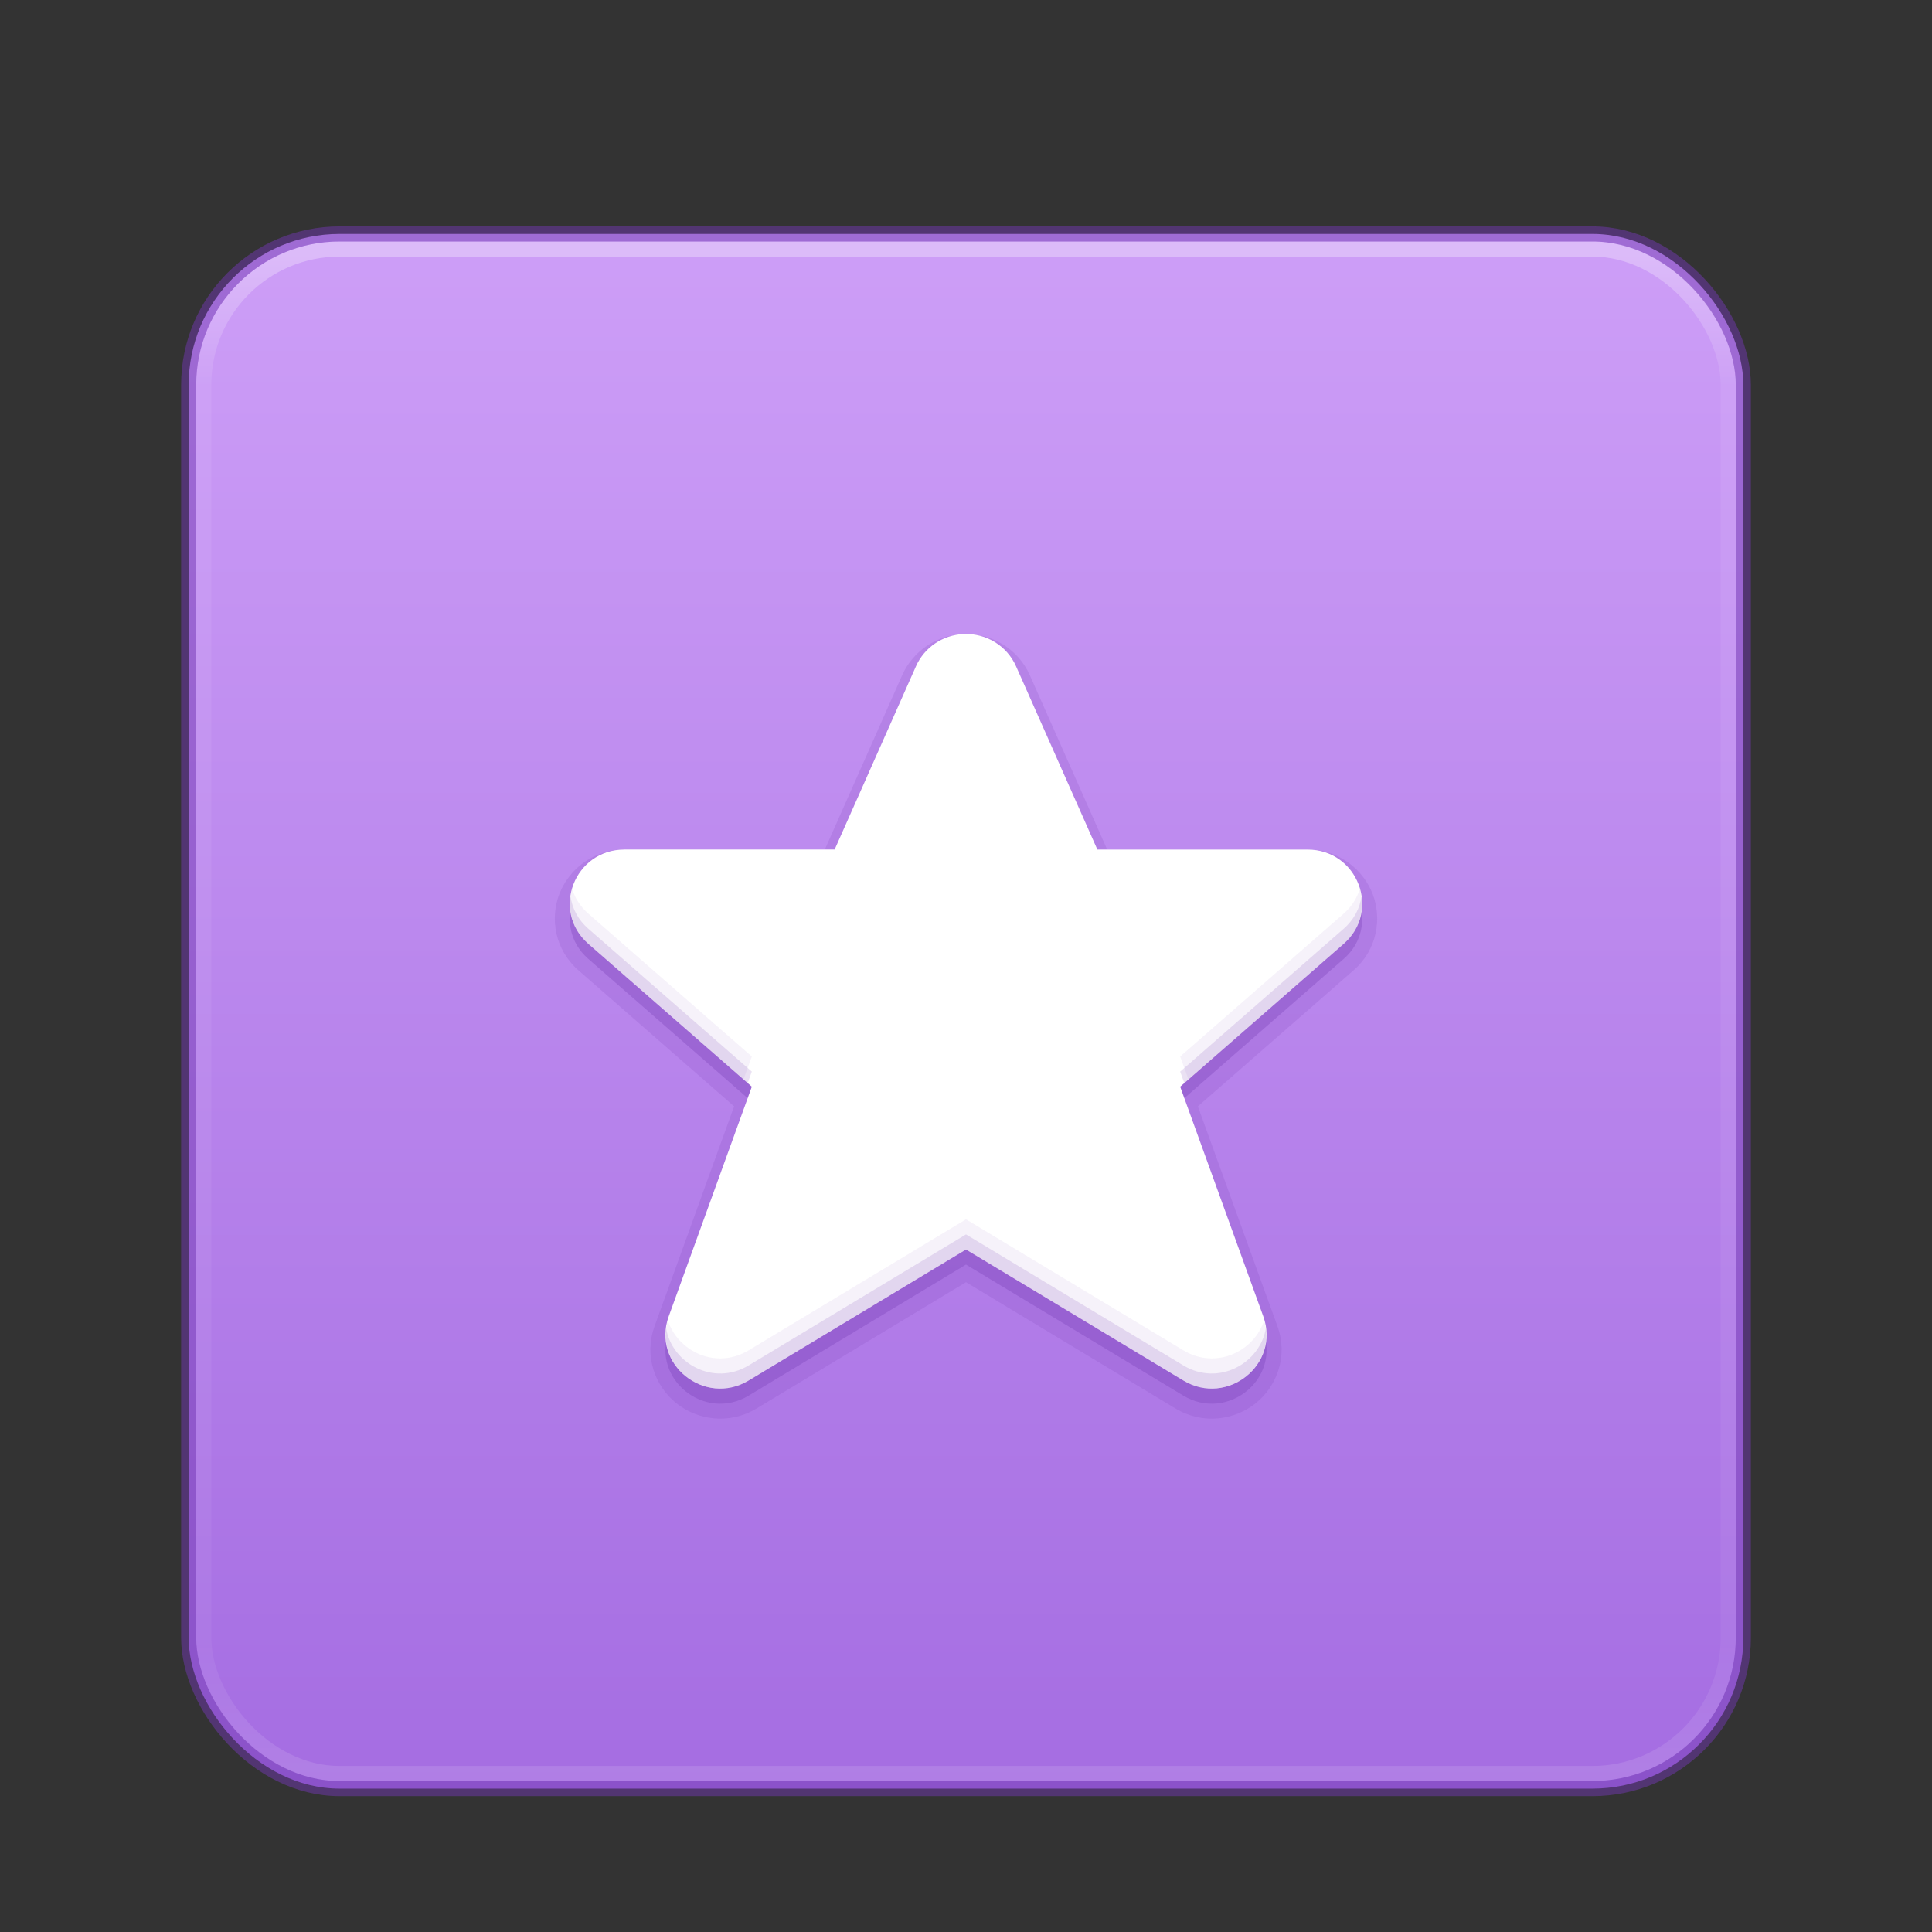 <?xml version="1.0" encoding="UTF-8" standalone="no"?>
<svg
   id="svg4379"
   height="128"
   width="128"
   version="1.1"
   xmlns:xlink="http://www.w3.org/1999/xlink"
   xmlns="http://www.w3.org/2000/svg"
   xmlns:svg="http://www.w3.org/2000/svg"
   xmlns:rdf="http://www.w3.org/1999/02/22-rdf-syntax-ns#"
   xmlns:cc="http://creativecommons.org/ns#"
   xmlns:dc="http://purl.org/dc/elements/1.1/">
  <rect width="100%" height="100%" fill="#333333" stroke="none"/>
  <defs
     id="defs4381">
    <linearGradient
       id="linearGradient880">
      <stop
         style="stop-color:#cd9ef7;stop-opacity:1"
         offset="0"
         id="stop876" />
      <stop
         style="stop-color:#a56de2;stop-opacity:1"
         offset="1"
         id="stop878" />
    </linearGradient>
    <linearGradient
       gradientTransform="matrix(2.73,0,0,2.73,-1.514,1.487)"
       gradientUnits="userSpaceOnUse"
       xlink:href="#linearGradient3924-776"
       id="linearGradient3159"
       y2="42.317"
       x2="24"
       y1="5.683"
       x1="24" />
    <linearGradient
       id="linearGradient3924-776">
      <stop
         offset="0"
         style="stop-color:#ffffff;stop-opacity:1"
         id="stop3124" />
      <stop
         offset="0.085"
         style="stop-color:#ffffff;stop-opacity:0.235"
         id="stop3126" />
      <stop
         offset="0.915"
         style="stop-color:#ffffff;stop-opacity:0.157"
         id="stop3128" />
      <stop
         offset="1"
         style="stop-color:#ffffff;stop-opacity:0.392"
         id="stop3130" />
    </linearGradient>
    <linearGradient
       xlink:href="#linearGradient880"
       id="linearGradient882"
       x1="62.872"
       y1="15.907"
       x2="62.872"
       y2="118.427"
       gradientUnits="userSpaceOnUse" />
  </defs>
  <rect
     width="103"
     height="103"
     rx="10"
     ry="10"
     x="12.5"
     y="15.5"
     id="rect5505-21-3"
     style="color:#000000;display:inline;overflow:visible;visibility:visible;fill:url(#linearGradient882);fill-opacity:1;fill-rule:nonzero;stroke:none;stroke-width:1;marker:none;enable-background:accumulate" />
  <rect
     width="101"
     height="101"
     rx="9"
     ry="9"
     x="13.5"
     y="16.5"
     id="rect6741-7"
     style="opacity:0.3;fill:none;stroke:url(#linearGradient3159);stroke-width:1;stroke-linecap:round;stroke-linejoin:round;stroke-miterlimit:4;stroke-dasharray:none;stroke-dashoffset:0;stroke-opacity:1" />
  <rect
     width="103"
     height="103"
     rx="10"
     ry="10"
     x="12.5"
     y="15.5"
     id="rect5505-21-6"
     style="color:#000000;display:inline;overflow:visible;visibility:visible;opacity:0.5;fill:none;stroke:#7239b3;stroke-width:1;stroke-linecap:round;stroke-linejoin:round;stroke-miterlimit:4;stroke-dasharray:none;stroke-dashoffset:0;stroke-opacity:1;marker:none;enable-background:accumulate" />
  <path
     style="color:#000000;font-style:normal;font-variant:normal;font-weight:normal;font-stretch:normal;font-size:medium;line-height:normal;font-family:sans-serif;font-variant-ligatures:normal;font-variant-position:normal;font-variant-caps:normal;font-variant-numeric:normal;font-variant-alternates:normal;font-variant-east-asian:normal;font-feature-settings:normal;font-variation-settings:normal;text-indent:0;text-align:start;text-decoration:none;text-decoration-line:none;text-decoration-style:solid;text-decoration-color:#000000;letter-spacing:normal;word-spacing:normal;text-transform:none;writing-mode:lr-tb;direction:ltr;text-orientation:mixed;dominant-baseline:auto;baseline-shift:baseline;text-anchor:start;white-space:normal;shape-padding:0;shape-margin:0;inline-size:0;clip-rule:nonzero;display:inline;overflow:visible;visibility:visible;opacity:0.15;isolation:auto;mix-blend-mode:normal;color-interpolation:sRGB;color-interpolation-filters:linearRGB;solid-color:#000000;solid-opacity:1;vector-effect:none;fill:#7239b3;fill-opacity:1;fill-rule:nonzero;stroke:none;stroke-width:2;stroke-linecap:butt;stroke-linejoin:miter;stroke-miterlimit:4;stroke-dasharray:none;stroke-dashoffset:0;stroke-opacity:1;marker:none;color-rendering:auto;image-rendering:auto;shape-rendering:auto;text-rendering:auto;enable-background:accumulate;stop-color:#000000"
     d="m 63.811,42.004 c -1.759,0.073 -3.332,1.131 -4.041,2.734 L 54.646,56.285 H 41.375 c -2.07,0.002 -3.684,1.306 -4.314,2.943 -0.631,1.637 -0.3,3.687 1.252,5.049 l 10.324,9.021 -5.275,14.58 v 0.002 c -0.713,1.982 0.048,3.965 1.443,5.084 1.395,1.119 3.494,1.444 5.307,0.357 h 0.002 L 64,84.951 77.887,93.322 h 0.002 c 1.812,1.087 3.911,0.762 5.307,-0.357 1.395,-1.119 2.156,-3.102 1.443,-5.084 v -0.002 L 79.363,73.299 89.688,64.277 c 1.552,-1.362 1.883,-3.412 1.252,-5.049 -0.631,-1.637 -2.245,-2.941 -4.314,-2.943 H 73.354 L 68.23,44.738 C 67.466,43.011 65.707,41.929 63.812,42.004 Z"
     id="path896" />
  <path
     id="path890"
     class="warning"
     d="m 63.852,43.003 c -1.384,0.058 -2.614,0.889 -3.167,2.141 L 55.297,57.284 H 41.375 c -3.328,0.004 -4.89,4.059 -2.404,6.241 l 10.839,9.47 -5.508,15.223 c -1.139,3.168 2.384,5.993 5.296,4.247 L 64,83.783 l 14.402,8.682 c 2.912,1.746 6.435,-1.079 5.296,-4.247 L 78.19,72.996 89.029,63.526 c 2.486,-2.182 0.924,-6.238 -2.404,-6.241 H 72.703 L 67.316,45.144 C 66.719,43.794 65.343,42.944 63.852,43.003 Z"
     style="font-variation-settings:normal;opacity:0.3;vector-effect:none;fill:#7239b3;fill-opacity:1;stroke:none;stroke-width:2.5;stroke-linecap:butt;stroke-linejoin:miter;stroke-miterlimit:4;stroke-dasharray:none;stroke-dashoffset:0;stroke-opacity:1;marker:none;stop-color:#000000" />
  <path
     id="path1047-9"
     class="warning"
     d="m 63.852,42.003 c -1.384,0.058 -2.614,0.889 -3.167,2.141 L 55.297,56.284 H 41.375 c -3.328,0.004 -4.89,4.059 -2.404,6.241 l 10.839,9.47 -5.508,15.223 c -1.139,3.168 2.384,5.993 5.296,4.247 L 64,82.783 l 14.402,8.682 c 2.912,1.746 6.435,-1.079 5.296,-4.247 L 78.19,71.996 89.029,62.526 c 2.486,-2.182 0.924,-6.238 -2.404,-6.241 H 72.703 L 67.316,44.144 C 66.719,42.794 65.343,41.944 63.852,42.003 Z"
     style="font-variation-settings:normal;vector-effect:none;fill:#ffffff;fill-opacity:1;stroke:none;stroke-width:2.5;stroke-linecap:butt;stroke-linejoin:miter;stroke-miterlimit:4;stroke-dasharray:none;stroke-dashoffset:0;stroke-opacity:1;marker:none;stop-color:#000000" />
  <path
     id="path903"
     style="font-variation-settings:normal;opacity:0.07;vector-effect:none;fill:#7239b3;fill-opacity:1;stroke:none;stroke-width:2.5;stroke-linecap:butt;stroke-linejoin:miter;stroke-miterlimit:4;stroke-dasharray:none;stroke-dashoffset:0;stroke-opacity:1;marker:none;stop-color:#000000"
     d="m 37.904,58.877 c -0.359,1.226 -0.086,2.637 1.066,3.648 l 10.289,8.99 0.551,-1.52 -10.84,-9.471 C 38.424,60.046 38.084,59.475 37.904,58.877 Z m 52.191,0 c -0.179,0.598 -0.52,1.169 -1.066,1.648 l -10.84,9.471 0.551,1.52 10.289,-8.99 c 1.152,-1.011 1.426,-2.422 1.066,-3.648 z M 64,80.783 49.598,89.465 c -2.187,1.312 -4.717,0.045 -5.359,-2.01 -0.886,3.069 2.521,5.712 5.359,4.01 L 64,82.783 78.402,91.465 c 2.839,1.703 6.245,-0.941 5.359,-4.01 -0.642,2.055 -3.172,3.322 -5.359,2.01 z" />
  <path
     id="path898"
     style="font-variation-settings:normal;opacity:0.15;vector-effect:none;fill:#7239b3;fill-opacity:1;stroke:none;stroke-width:2.5;stroke-linecap:butt;stroke-linejoin:miter;stroke-miterlimit:4;stroke-dasharray:none;stroke-dashoffset:0;stroke-opacity:1;marker:none;stop-color:#000000"
     d="m 37.795,59.381 c -0.158,1.095 0.179,2.27 1.176,3.145 l 10.564,9.23 0.275,-0.76 -10.84,-9.471 c -0.696,-0.611 -1.064,-1.37 -1.176,-2.145 z m 52.41,0 c -0.111,0.775 -0.48,1.533 -1.176,2.145 l -10.84,9.471 0.275,0.76 10.564,-9.23 c 0.997,-0.875 1.334,-2.049 1.176,-3.145 z M 64,81.783 49.598,90.465 c -2.355,1.412 -5.106,-0.167 -5.471,-2.498 -0.394,2.84 2.791,5.105 5.471,3.498 L 64,82.783 78.402,91.465 c 2.679,1.607 5.865,-0.658 5.471,-3.498 -0.365,2.331 -3.116,3.911 -5.471,2.498 z" />
</svg>
